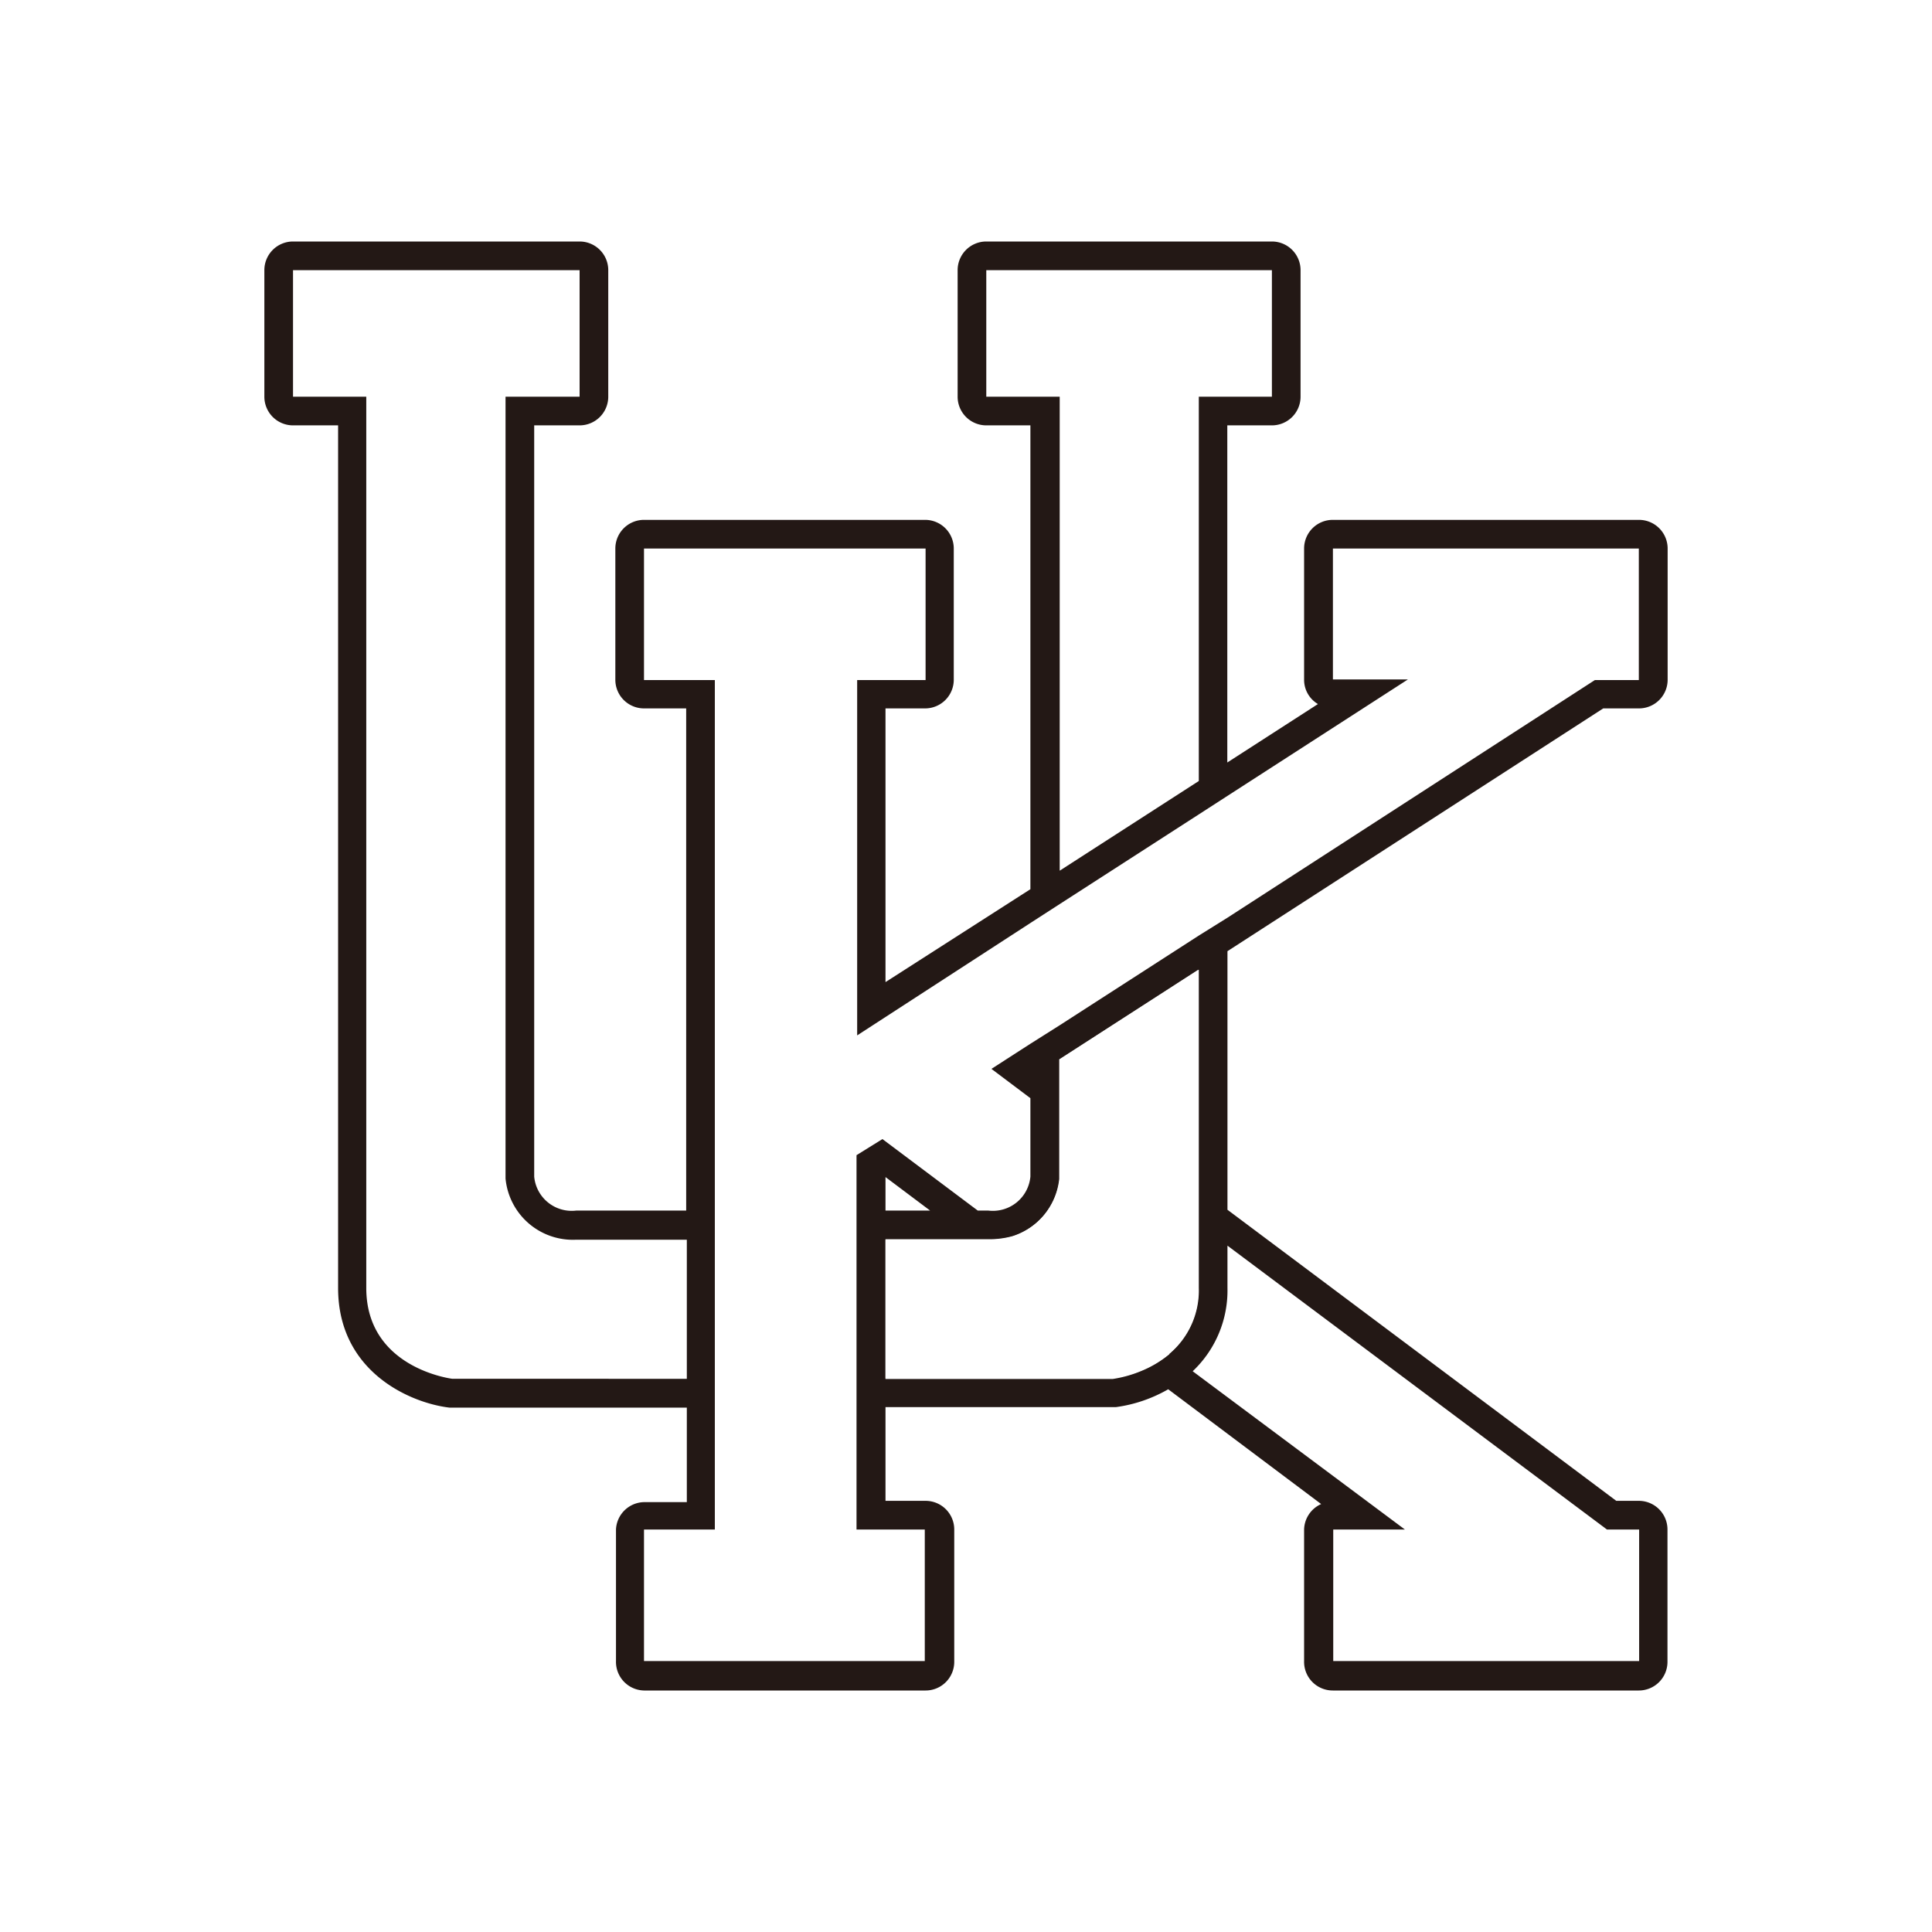 <svg id="20196f56-8e9e-48b9-910f-17add11617da" data-name="レイヤー 1" xmlns="http://www.w3.org/2000/svg" width="120" height="120" viewBox="0 0 120 120"><defs><style>.\36 a926b07-171b-4ff1-8467-5cfc4998f90d{fill:none;}.d0969194-c968-43ad-b30a-194afbec356a{fill:#fff;}.\35 3bf616f-cb2f-4bc9-8658-51f69940348a{fill:#231815;}</style></defs><title>ico-konan</title><path class="6a926b07-171b-4ff1-8467-5cfc4998f90d" d="M55,75.19H57.8L55,73.11Z"/><path class="d0969194-c968-43ad-b30a-194afbec356a" d="M74.46,24.64H79V16.78H61.26v7.86h4.56V54.08l8.64-5.57Z"/><path class="d0969194-c968-43ad-b30a-194afbec356a" d="M35.8,77a4.2,4.2,0,0,1-4.4-3.77V24.64H36V16.78H18.2v7.86h4.56V80c0,5,5.34,5.66,5.34,5.66H42.66V77Z"/><path class="53bf616f-cb2f-4bc9-8658-51f69940348a" d="M99.58,44h2.22a1.78,1.78,0,0,0,1.78-1.78V34.07a1.78,1.78,0,0,0-1.78-1.78h-19A1.78,1.78,0,0,0,81,34.07v8.17a1.75,1.75,0,0,0,.86,1.49l-5.63,3.63V26.42H79a1.78,1.78,0,0,0,1.78-1.78V16.78A1.78,1.78,0,0,0,79,15H61.26a1.78,1.78,0,0,0-1.78,1.78v7.86a1.78,1.78,0,0,0,1.78,1.78H64V55.23L55,61V44h2.46a1.78,1.78,0,0,0,1.78-1.78V34.07a1.78,1.78,0,0,0-1.78-1.78H40a1.78,1.78,0,0,0-1.78,1.78v8.17A1.78,1.78,0,0,0,40,44h2.62V75.19H35.8a2.34,2.34,0,0,1-2.62-2.11V26.42H36a1.78,1.78,0,0,0,1.78-1.78V16.78A1.78,1.78,0,0,0,36,15H18.2a1.78,1.78,0,0,0-1.78,1.78v7.86a1.78,1.78,0,0,0,1.78,1.78H21V80c0,5.23,4.52,7.15,6.92,7.43H42.66v5.87H40A1.78,1.78,0,0,0,38.26,95v8.17A1.78,1.78,0,0,0,40,105H57.49a1.78,1.78,0,0,0,1.78-1.78V95a1.78,1.78,0,0,0-1.78-1.78H55V87.4h14.3a8.88,8.88,0,0,0,3.26-1.11l9.5,7.13A1.78,1.78,0,0,0,81,95v8.17A1.78,1.78,0,0,0,82.79,105h19a1.78,1.78,0,0,0,1.78-1.78V95a1.78,1.78,0,0,0-1.78-1.78h-1.4L76.24,75.14V59.08ZM61.26,24.64V16.78H79v7.86H74.46V48.51l-8.64,5.57V24.64Zm-33.16,61S22.75,85,22.75,80V24.64H18.2V16.78H36v7.86H31.4V73.2A4.2,4.2,0,0,0,35.8,77h6.86v8.64Zm44.53-1.53a6.59,6.59,0,0,1-1.64,1,7.52,7.52,0,0,1-1.87.54H55V77h6.39a5.32,5.32,0,0,0,1.47-.19,4.23,4.23,0,0,0,2.93-3.58V65.8l8.64-5.57V80A5.13,5.13,0,0,1,72.62,84.08ZM55,75.19V73.11l2.77,2.08ZM99.81,95h2v8.17h-19V95h4.45L74.08,85.17A6.9,6.9,0,0,0,76.24,80V77.37ZM74.46,58.11l-8.64,5.57L64,64.83l-2.42,1.56L64,68.21v4.87a2.34,2.34,0,0,1-2.62,2.11h-.65l-5.92-4.44-1.61,1V95h4.24v8.17H40V95h4.4V42.24H40V34.07H57.49v8.17H53.24V64.31l10.79-7,1.78-1.15,8.64-5.57,1.78-1.15,11.22-7.24H82.79V34.07h19v8.17H99.06L76.24,57Z"/><path class="d0969194-c968-43ad-b30a-194afbec356a" d="M65.82,65.8v7.4a4.23,4.23,0,0,1-2.93,3.58,5.32,5.32,0,0,1-1.47.19H55v8.64H69.12A7.52,7.52,0,0,0,71,85.08a6.59,6.59,0,0,0,1.64-1A5.13,5.13,0,0,0,74.46,80V60.23Z"/></svg>